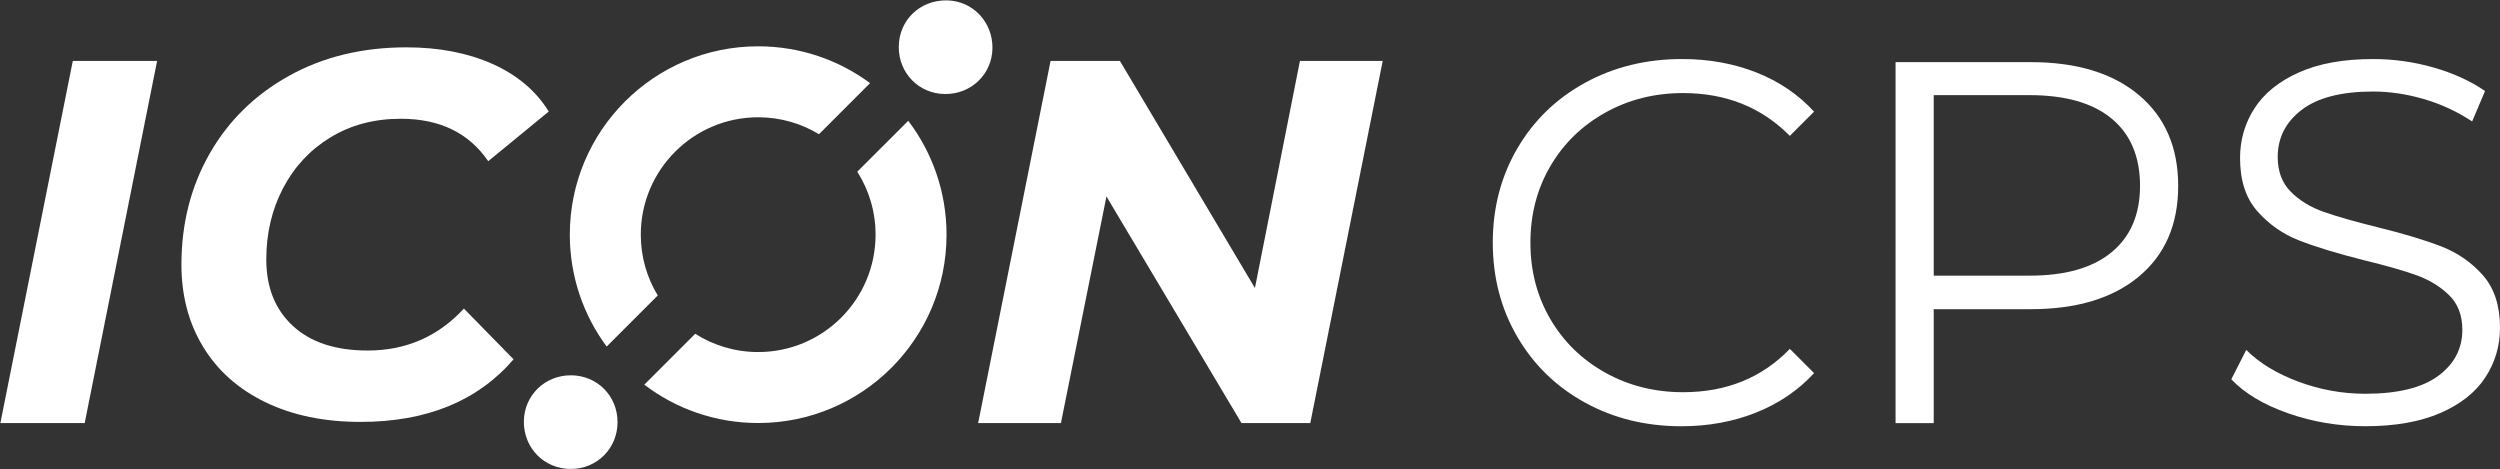 <?xml version="1.0" encoding="utf-8"?>
<!-- Generator: Adobe Illustrator 26.0.1, SVG Export Plug-In . SVG Version: 6.00 Build 0)  -->
<svg version="1.1" id="Layer_1" xmlns="http://www.w3.org/2000/svg" xmlns:xlink="http://www.w3.org/1999/xlink" x="0px" y="0px"
	 viewBox="0 0 1682.19 315.8" style="enable-background:new 0 0 1682.19 315.8;" xml:space="preserve">
<rect x="0" y="0" width="1682.19" height="315.8" fill="#333333" stroke="none"/>
<style type="text/css">
	.st0{fill:#FFFFFF;}
</style>
<g>
	<path class="st0" d="M1066.4,270.84c-19.32-10.64-34.48-25.39-45.46-44.25c-10.99-18.85-16.48-39.96-16.48-63.33
		c0-23.36,5.49-44.47,16.48-63.33c10.99-18.85,26.2-33.6,45.63-44.25c19.43-10.64,41.18-15.96,65.24-15.96
		c18.05,0,34.7,3.01,49.97,9.02c15.27,6.02,28.22,14.81,38.87,26.37l-16.31,16.31c-18.97-19.2-42.92-28.8-71.84-28.8
		c-19.21,0-36.67,4.4-52.4,13.19c-15.74,8.8-28.06,20.82-36.96,36.09c-8.91,15.27-13.36,32.39-13.36,51.36
		c0,18.97,4.45,36.09,13.36,51.36c8.9,15.27,21.22,27.3,36.96,36.09c15.73,8.79,33.19,13.19,52.4,13.19
		c29.15,0,53.1-9.72,71.84-29.15l16.31,16.31c-10.64,11.57-23.66,20.42-39.04,26.55c-15.39,6.13-32.1,9.2-50.15,9.2
		C1107.4,286.81,1085.71,281.49,1066.4,270.84z"/>
	<path class="st0" d="M1439.28,64.02c17.58,14.81,26.37,35.17,26.37,61.08c0,25.91-8.79,46.21-26.37,60.9
		c-17.58,14.69-41.88,22.04-72.88,22.04h-65.24v76.69h-25.68V41.81h90.92C1397.4,41.81,1421.69,49.21,1439.28,64.02z
		 M1420.88,169.69c12.72-10.52,19.09-25.39,19.09-44.59c0-19.66-6.37-34.76-19.09-45.29c-12.73-10.52-31.12-15.79-55.18-15.79
		h-64.55v121.46h64.55C1389.77,185.48,1408.16,180.22,1420.88,169.69z"/>
	<path class="st0" d="M1539.74,278.13c-16.54-5.78-29.32-13.42-38.35-22.9l10.06-19.78c8.79,8.8,20.47,15.91,35.05,21.34
		c14.57,5.44,29.61,8.16,45.11,8.16c21.74,0,38.05-3.99,48.93-11.97c10.87-7.98,16.31-18.33,16.31-31.06
		c0-9.72-2.95-17.47-8.85-23.25c-5.9-5.78-13.13-10.24-21.69-13.36c-8.56-3.12-20.47-6.53-35.74-10.24
		c-18.28-4.62-32.85-9.08-43.73-13.36c-10.88-4.28-20.19-10.81-27.94-19.61c-7.75-8.79-11.62-20.7-11.62-35.74
		c0-12.26,3.24-23.42,9.72-33.49c6.47-10.06,16.42-18.1,29.85-24.12c13.41-6.01,30.07-9.02,49.97-9.02
		c13.88,0,27.47,1.91,40.78,5.73c13.3,3.82,24.81,9.08,34.53,15.79l-8.68,20.47c-10.18-6.71-21.05-11.74-32.62-15.1
		c-11.57-3.35-22.9-5.03-34.01-5.03c-21.29,0-37.31,4.11-48.06,12.32c-10.76,8.21-16.14,18.8-16.14,31.75
		c0,9.72,2.95,17.52,8.85,23.42c5.9,5.9,13.3,10.41,22.21,13.53c8.9,3.12,20.88,6.54,35.92,10.24c17.81,4.4,32.21,8.74,43.2,13.01
		c10.99,4.28,20.3,10.76,27.94,19.43c7.63,8.68,11.45,20.42,11.45,35.22c0,12.27-3.3,23.42-9.89,33.49
		c-6.59,10.06-16.72,18.05-30.36,23.95c-13.65,5.9-30.43,8.85-50.32,8.85C1573.57,286.81,1556.27,283.92,1539.74,278.13z"/>
</g>
<g>
	<g id="XMLID_00000111150808696208616710000017084975368722360758_">
		<g>
			<polygon class="st0" points="930.4,40.99 881.66,284.67 835.37,284.67 744.51,132.2 713.87,284.67 658.17,284.67 706.91,40.99 
				753.56,40.99 844.41,193.82 874.7,40.99 			"/>
			<path class="st0" d="M637.08,0.25c17.39,0.26,30.91,14.44,30.72,32.15c-0.21,17.48-14.25,31.04-31.98,30.86
				c-17.55-0.16-31.15-14.07-31.06-31.76C604.89,13.58,618.97-0.01,637.08,0.25z"/>
			<path class="st0" d="M611.12,81.27c16.18,21.28,25.78,47.84,25.78,76.63c0,70-56.75,126.74-126.74,126.74
				c-28.78,0-55.34-9.59-76.62-25.79l34.26-34.26c12.25,7.78,26.78,12.29,42.36,12.29c43.61,0,78.99-35.35,78.99-78.98
				c0-15.59-4.52-30.12-12.3-42.36L611.12,81.27z"/>
			<path class="st0" d="M585.44,55.94l-34.37,34.37c-11.93-7.23-25.94-11.4-40.91-11.4c-43.62,0-78.99,35.38-78.99,78.99
				c0,14.96,4.16,28.97,11.42,40.9l-34.38,34.38c-15.59-21.04-24.8-47.1-24.8-75.28c0-69.99,56.75-126.74,126.75-126.74
				C538.35,31.16,564.39,40.37,585.44,55.94z"/>
			<path class="st0" d="M384.31,252.53c17.59,0.11,31.28,13.96,31.22,31.61s-13.82,31.39-31.44,31.41
				c-17.88,0.01-31.73-14.02-31.6-32C352.67,266.03,366.63,252.43,384.31,252.53z"/>
			<path class="st0" d="M369.24,75.04l-40.73,33.42c-13-19.03-32.6-28.55-58.82-28.55c-17.88,0-33.66,4.19-47.34,12.53
				c-13.7,8.36-24.32,19.74-31.85,34.12c-7.55,14.39-11.32,30.4-11.32,48.03c0,18.81,5.98,33.72,17.92,44.74
				c11.96,11.02,28.72,16.53,50.3,16.53c25.77,0,47.34-9.4,64.75-28.21l33.42,34.12c-24.14,28.08-58.48,42.12-103.05,42.12
				c-24.37,0-45.66-4.41-63.88-13.22c-18.22-8.83-32.2-21.24-41.94-37.25c-9.75-16.01-14.62-34.47-14.62-55.35
				c0-27.62,6.32-52.51,18.98-74.67c12.64-22.17,30.45-39.62,53.43-52.39s49.31-19.15,79.01-19.15c21.81,0,41.08,3.71,57.79,11.13
				C348.01,50.46,360.66,61.12,369.24,75.04z"/>
			<polygon class="st0" points="105.72,40.99 56.99,284.67 0.25,284.67 48.99,40.99 			"/>
		</g>
		<g>
		</g>
	</g>
</g>
</svg>
